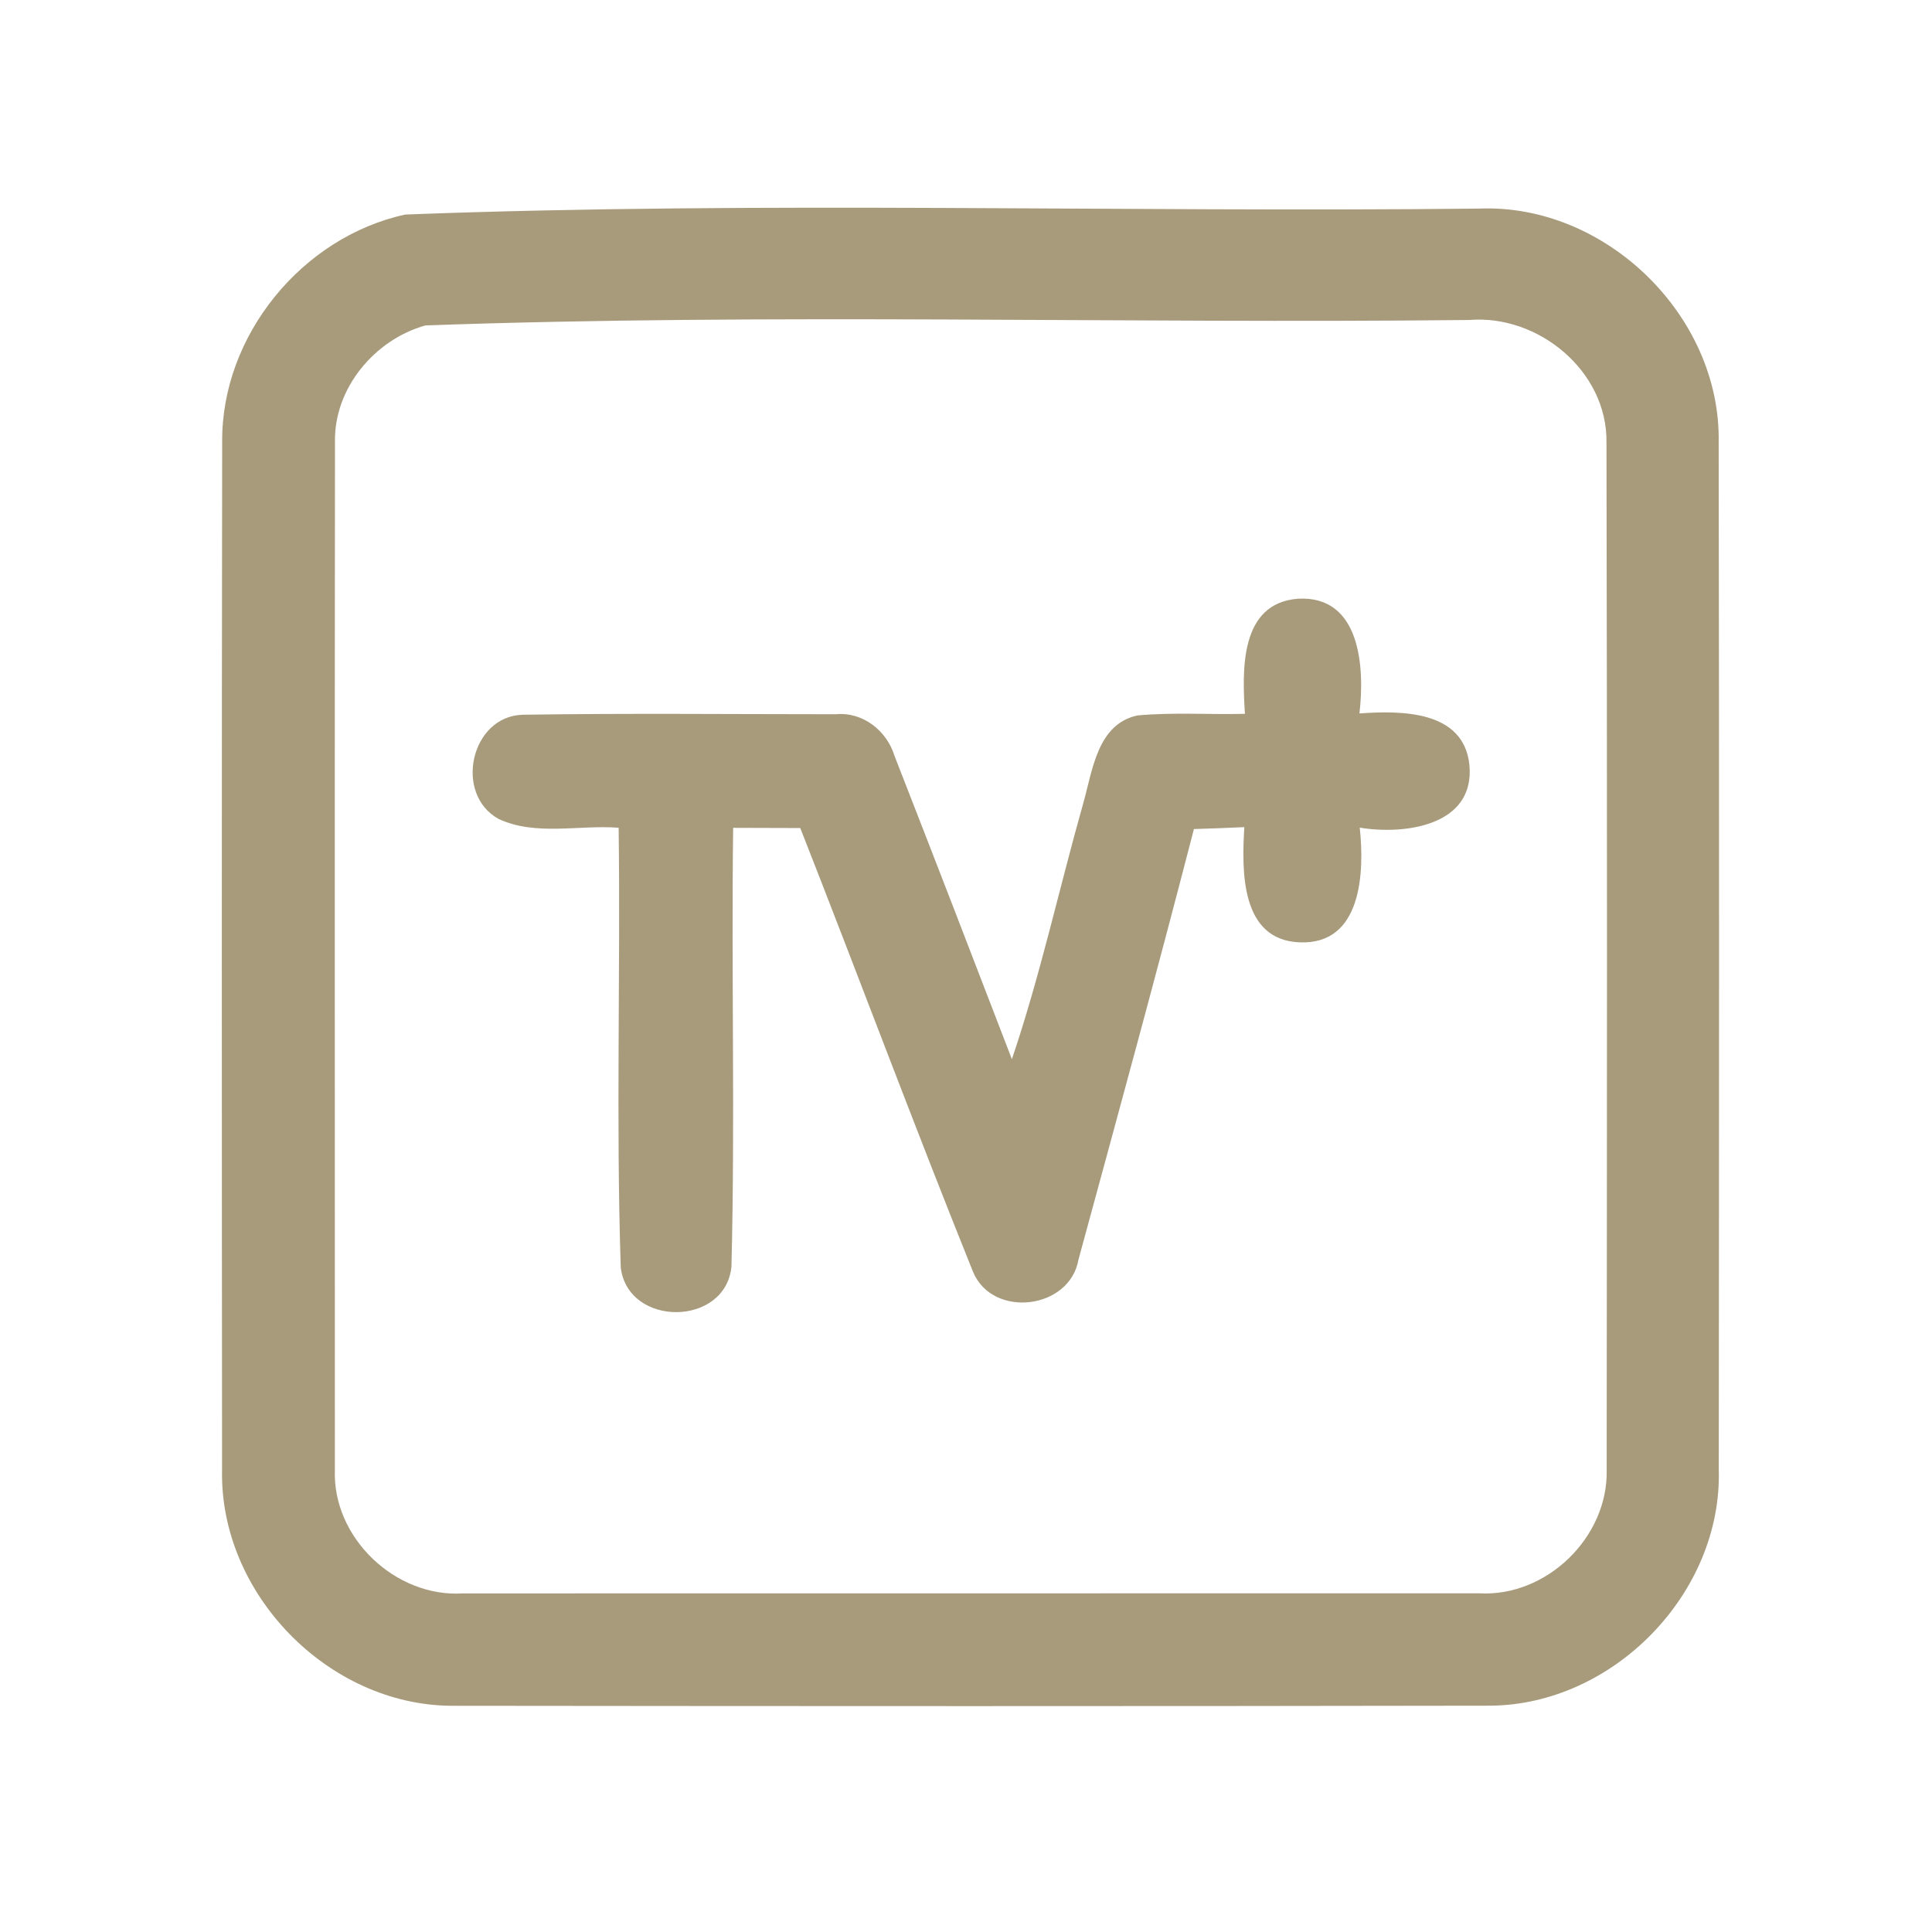 <?xml version="1.0" encoding="UTF-8" ?>
<!DOCTYPE svg PUBLIC "-//W3C//DTD SVG 1.1//EN" "http://www.w3.org/Graphics/SVG/1.1/DTD/svg11.dtd">
<svg width="192pt" height="192pt" viewBox="0 0 192 192" version="1.1" xmlns="http://www.w3.org/2000/svg">
<g id="#a79b7cff">
<path fill="#a79b7c" opacity="1.00" d=" M 40.28 21.32 C 75.76 19.97 111.43 21.12 146.98 20.73 C 159.54 20.21 171.02 31.37 170.80 43.94 C 170.86 77.98 170.84 112.02 170.81 146.05 C 171.16 158.34 160.32 169.44 148.06 169.51 C 113.69 169.57 79.31 169.56 44.94 169.52 C 32.62 169.49 21.78 158.36 22.07 146.04 C 22.04 112.01 22.03 77.97 22.08 43.94 C 21.98 33.38 30.00 23.55 40.28 21.32 M 42.28 32.34 C 37.23 33.75 33.18 38.59 33.29 43.93 C 33.25 77.97 33.28 112.02 33.28 146.06 C 33.02 152.81 39.29 158.78 46.01 158.35 C 79.67 158.34 113.33 158.35 146.99 158.34 C 153.69 158.73 159.83 152.77 159.67 146.07 C 159.70 112.02 159.73 77.97 159.65 43.93 C 159.73 36.87 152.87 31.23 146.01 31.80 C 111.45 32.18 76.77 31.11 42.28 32.34 Z" />
<path fill="#a79b7c" opacity="1.00" d=" M 123.72 70.94 C 123.45 66.64 123.17 59.95 128.99 59.50 C 135.24 59.15 135.63 66.38 135.10 70.90 C 139.24 70.61 145.47 70.57 146.03 76.03 C 146.59 82.07 139.60 82.99 135.13 82.25 C 135.61 86.70 135.34 93.88 129.19 93.65 C 123.26 93.45 123.40 86.53 123.66 82.20 C 121.99 82.28 120.32 82.34 118.65 82.39 C 114.96 96.68 111.06 110.93 107.18 125.17 C 106.32 130.15 98.62 131.07 96.69 126.37 C 90.80 111.75 85.30 96.96 79.53 82.29 C 77.31 82.28 75.08 82.28 72.86 82.27 C 72.67 96.80 73.06 111.36 72.69 125.88 C 72.10 131.85 62.43 131.93 61.69 125.97 C 61.21 111.42 61.67 96.83 61.48 82.26 C 57.54 81.96 53.23 83.10 49.56 81.39 C 45.07 78.93 46.77 71.16 51.96 71.03 C 62.33 70.87 72.71 70.98 83.08 70.98 C 85.76 70.73 88.14 72.63 88.90 75.13 C 92.82 85.16 96.70 95.21 100.56 105.26 C 103.39 96.91 105.26 88.28 107.66 79.80 C 108.58 76.55 109.05 71.96 113.04 71.10 C 116.59 70.77 120.16 71.03 123.72 70.94 Z" />
</g>
</svg>
